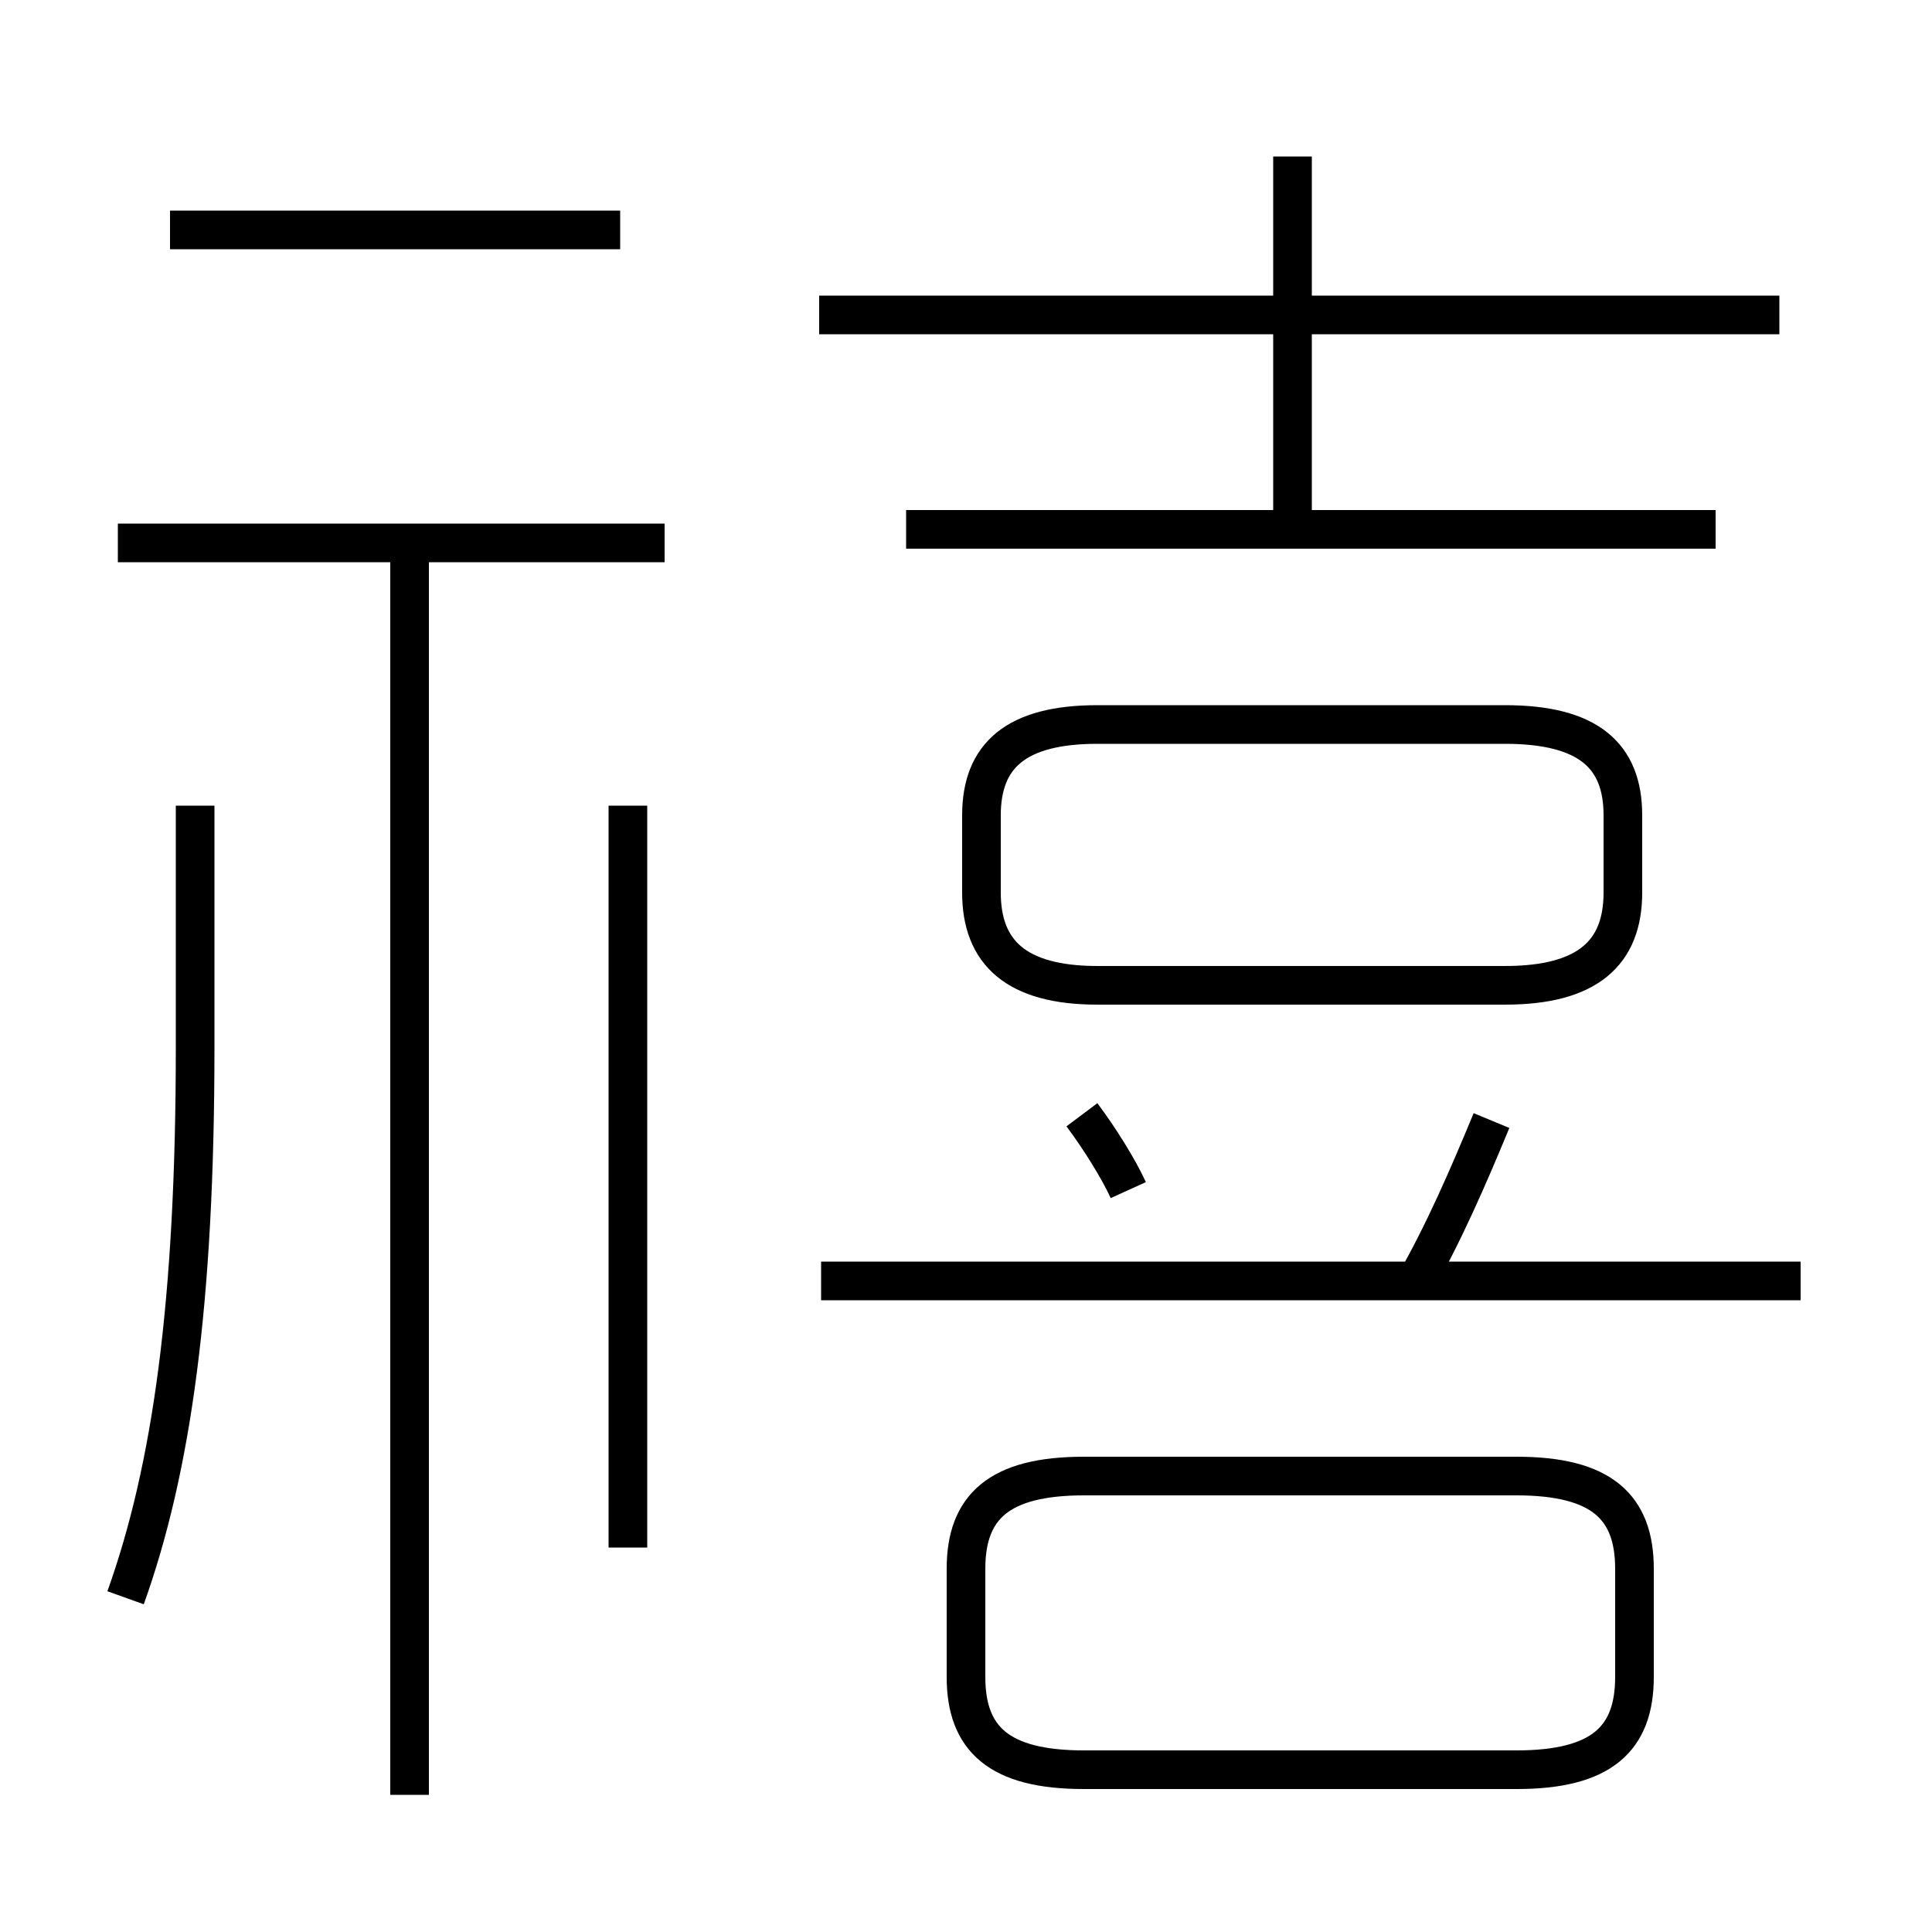 <?xml version='1.0' encoding='utf8'?>
<svg viewBox="0.0 -6.0 50.0 50.0" version="1.1" xmlns="http://www.w3.org/2000/svg">
<rect x="0.0" y="-6.0" width="50.0" height="50.0" fill="#808080" stroke="none"/>
<rect x="-1000" y="-1000" width="2000" height="2000" stroke="white" fill="white"/>
<g style="fill:white;stroke:#000000;  stroke-width:1">
<path d="M 28.05 1.8 L 39.25 1.8 C 41.45 1.8 42.3 1.0 42.3 -0.6 L 42.3 -3.4 C 42.3 -5.0 41.45 -5.8 39.25 -5.8 L 28.05 -5.8 C 25.85 -5.8 25.0 -5.0 25.0 -3.4 L 25.0 -0.6 C 25.0 1.0 25.85 1.8 28.05 1.8 Z M 3.25 -2.65 C 4.45 -6.0 5.05 -10.3 5.05 -16.9 L 5.05 -23.15 M 10.6 2.45 L 10.6 -29.7 M 16.25 -3.95 L 16.25 -23.15 M 17.2 -29.95 L 3.05 -29.95 M 29.2 -13.2 C 28.95 -13.75 28.45 -14.55 28.0 -15.15 M 46.6 -10.85 L 21.25 -10.85 M 16.05 -38.05 L 4.4 -38.05 M 36.6 -10.75 C 37.35 -12.05 38.0 -13.55 38.6 -15.0 M 28.4 -18.5 L 38.95 -18.5 C 41.1 -18.5 42.0 -19.35 42.0 -20.9 L 42.0 -22.9 C 42.0 -24.45 41.1 -25.25 38.95 -25.25 L 28.4 -25.25 C 26.3 -25.25 25.4 -24.45 25.4 -22.9 L 25.4 -20.9 C 25.4 -19.35 26.3 -18.5 28.4 -18.5 Z M 44.4 -30.3 L 23.45 -30.3 M 46.05 -35.85 L 21.2 -35.85 M 33.45 -30.4 L 33.45 -39.95" transform="translate(0.0 38.0)" />
</g>
</svg>